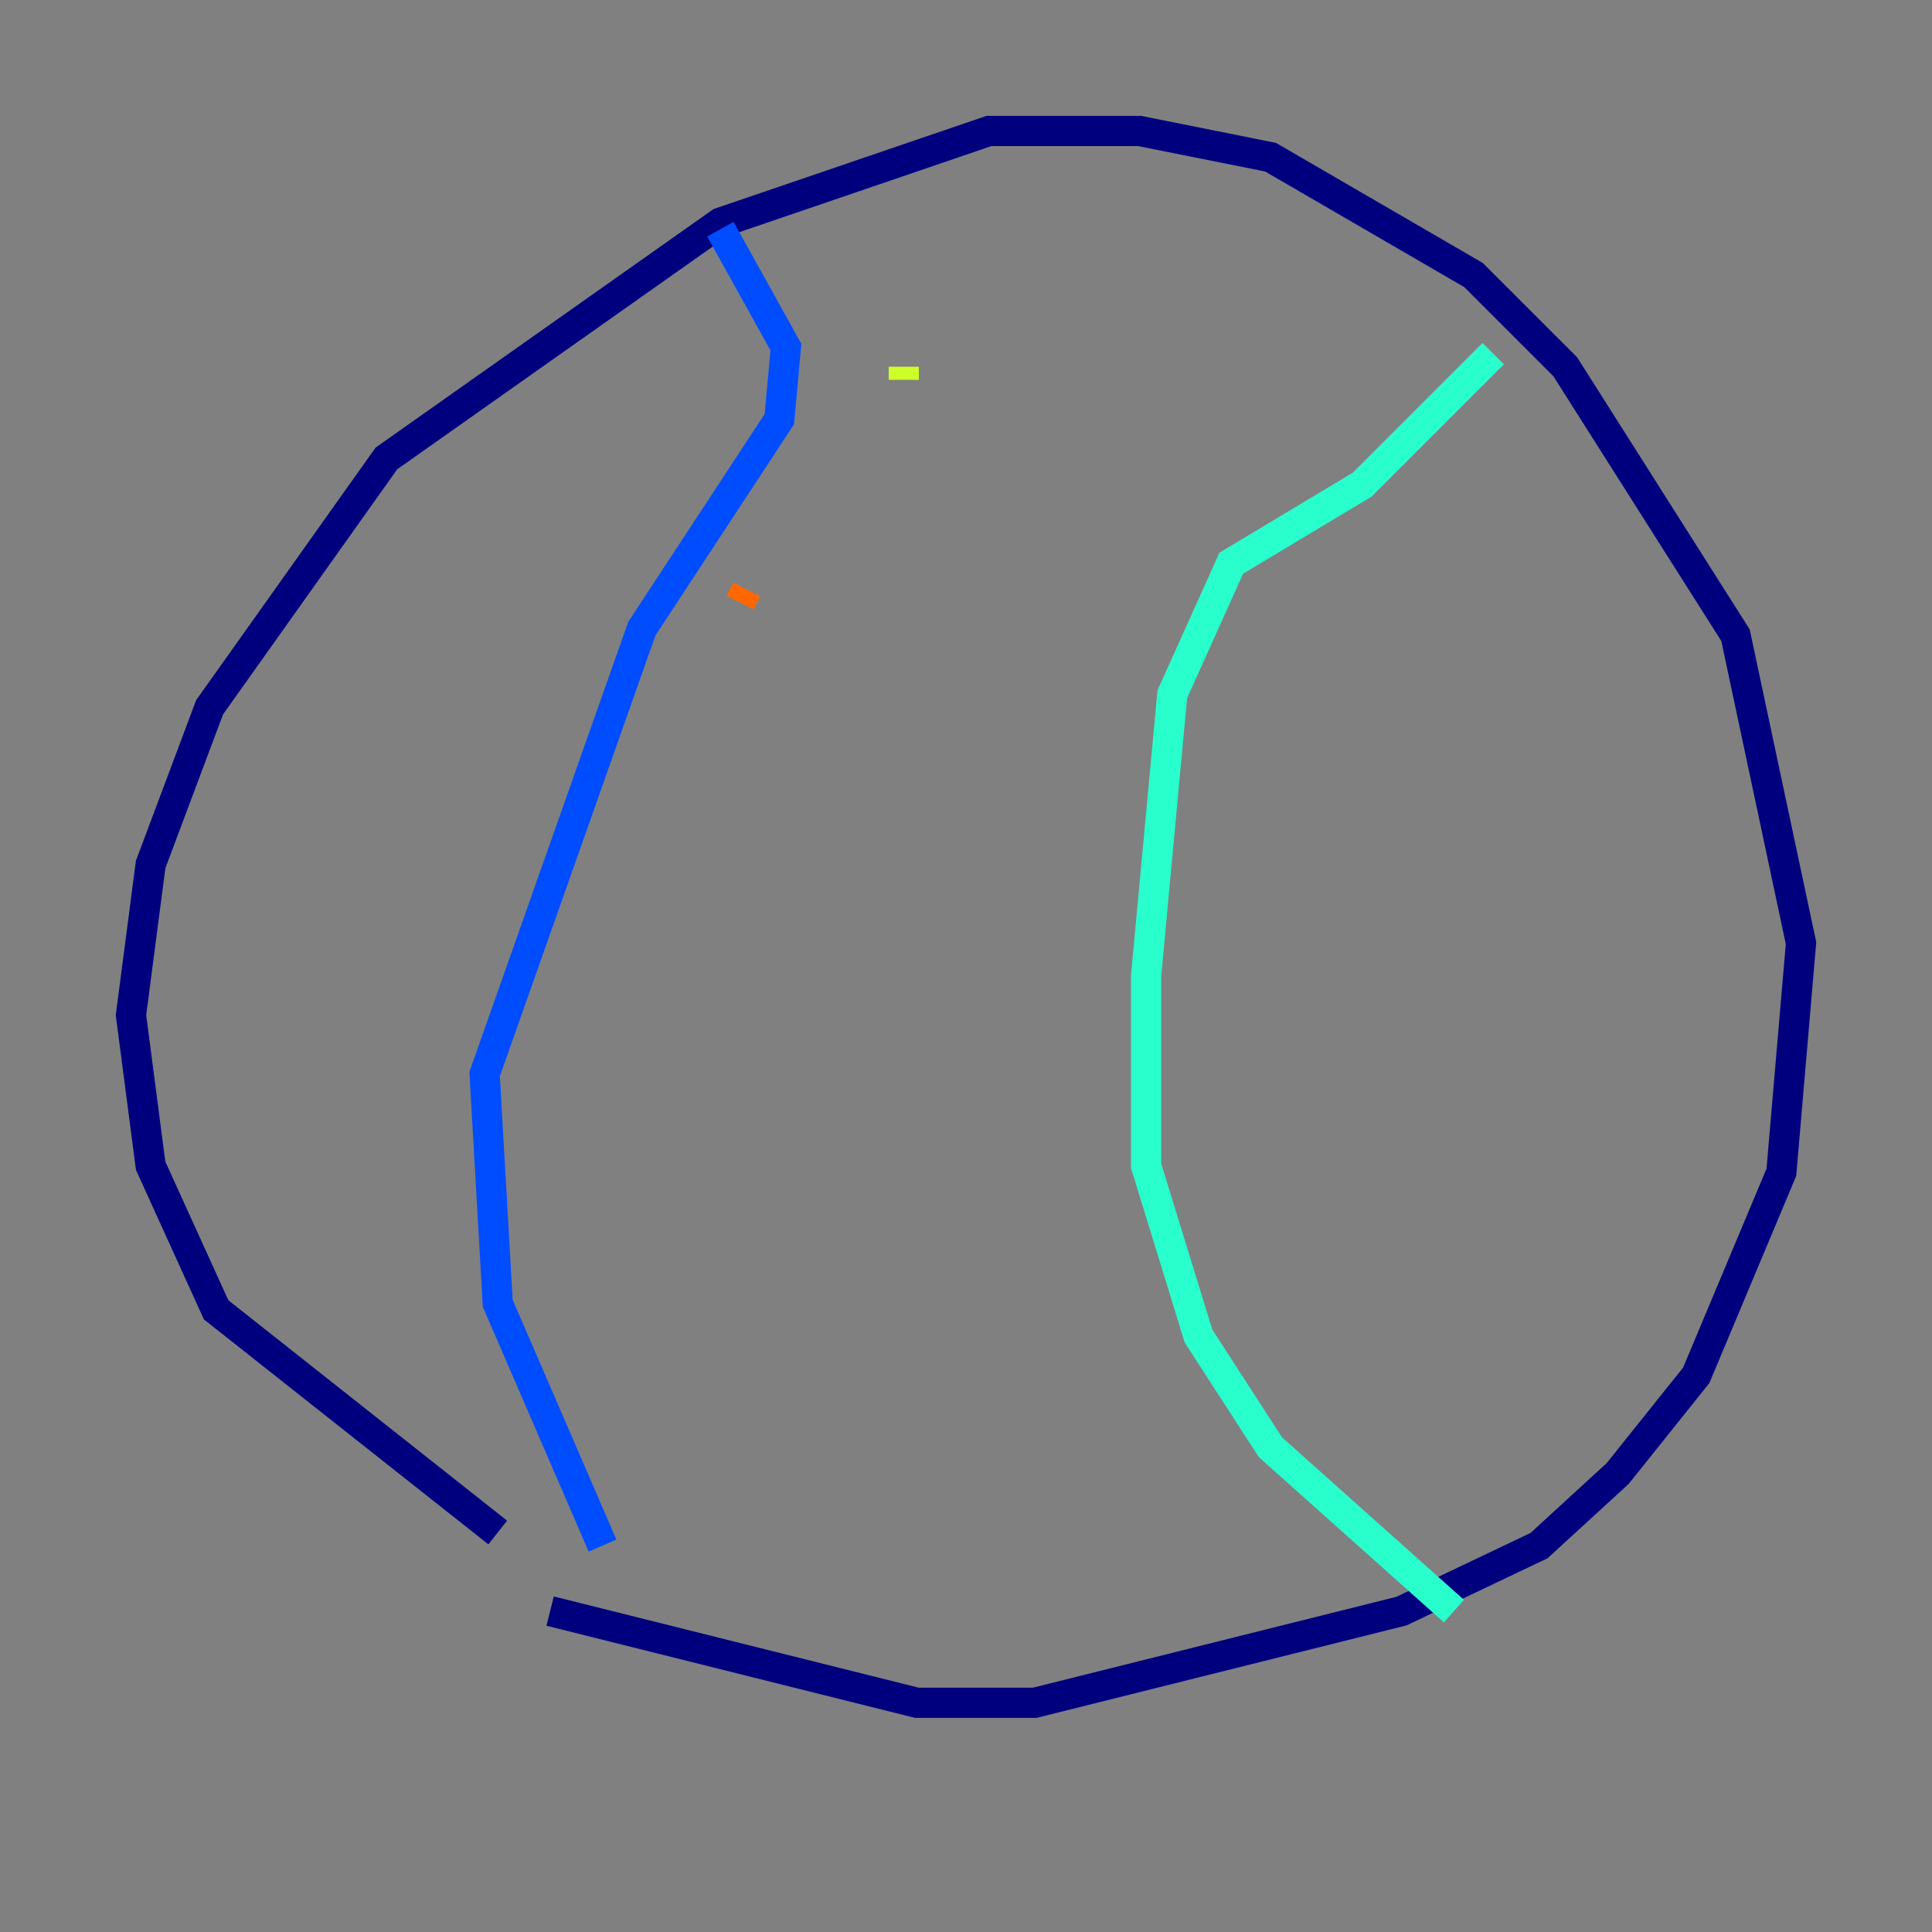 <?xml version="1.0" encoding="utf-8" ?>
<svg baseProfile="tiny" height="128" version="1.2" viewBox="0,0,128,128" width="128" xmlns="http://www.w3.org/2000/svg" xmlns:ev="http://www.w3.org/2001/xml-events" xmlns:xlink="http://www.w3.org/1999/xlink"><rect x="0" y="0" width="128" height="128" fill="#808080" stroke="none"/><defs /><polyline fill="none" points="32.976,101.532 14.319,86.78 9.98,77.234 8.678,67.254 9.98,57.275 13.885,46.861 25.6,30.373 47.729,14.752 65.519,8.678 75.498,8.678 84.176,10.414 97.627,18.224 103.702,24.298 114.983,42.088 119.322,62.481 118.02,77.668 112.38,91.119 107.173,97.627 101.966,102.4 92.854,106.739 68.556,112.814 60.746,112.814 36.447,106.739" stroke="#00007f" stroke-width="2" /><polyline fill="none" points="47.729,15.186 52.068,22.997 51.634,27.77 42.522,41.654 32.108,71.159 32.976,86.346 39.919,102.4" stroke="#004cff" stroke-width="2" /><polyline fill="none" points="98.929,23.43 90.251,32.108 81.573,37.315 77.668,45.993 75.932,64.651 75.932,77.234 79.403,88.515 84.176,95.891 96.325,106.739" stroke="#29ffcd" stroke-width="2" /><polyline fill="none" points="59.878,24.298 59.878,25.166" stroke="#cdff29" stroke-width="2" /><polyline fill="none" points="49.464,39.051 49.031,39.919" stroke="#ff6700" stroke-width="2" /><polyline fill="none" points="44.258,51.634 44.258,51.634" stroke="#7f0000" stroke-width="2" /></svg>